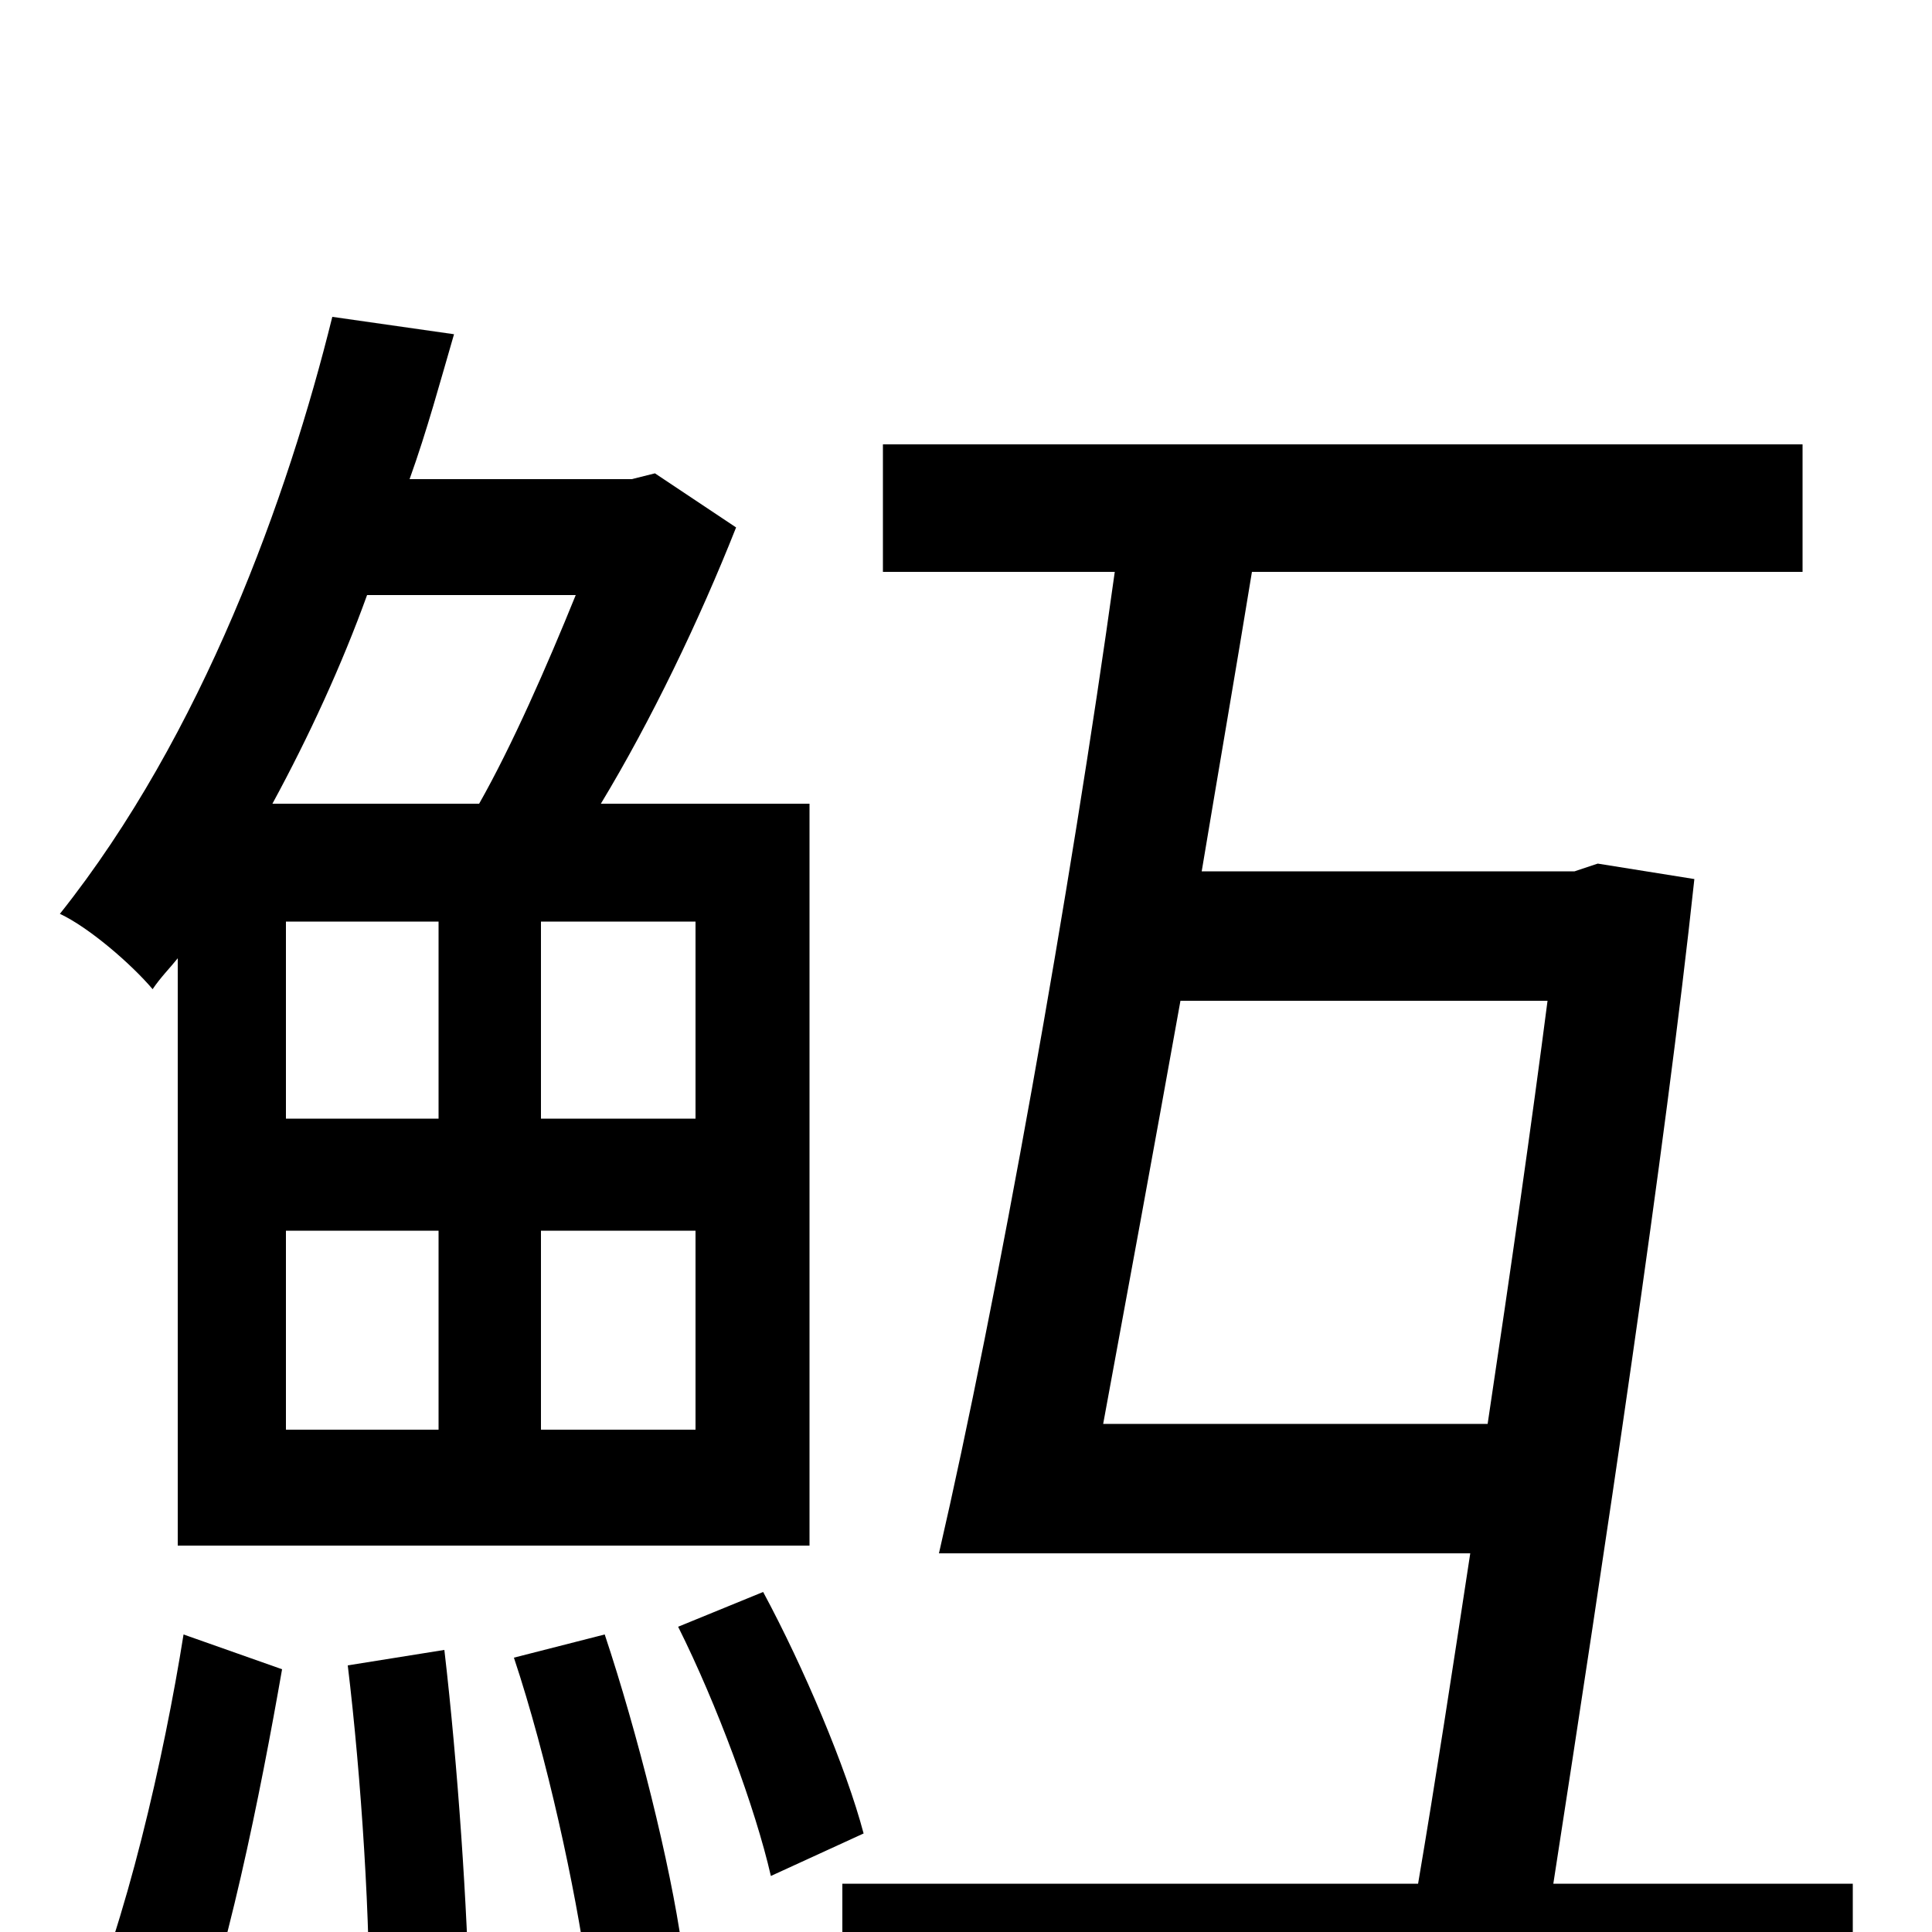 <svg xmlns="http://www.w3.org/2000/svg" viewBox="0 -1000 1000 1000">
	<path fill="#000000" d="M298 -692C283 -655 265 -614 248 -584H141C160 -619 177 -656 190 -692ZM360 -421H280V-523H360ZM360 -260H280V-363H360ZM148 -421V-523H227V-421ZM227 -363V-260H148V-363ZM92 -200H419V-584H311C337 -627 362 -679 381 -727L339 -755L327 -752H212C221 -777 228 -803 235 -827L172 -836C149 -743 105 -620 31 -527C46 -520 68 -501 79 -488C83 -494 88 -499 92 -504ZM95 73C117 18 135 -73 146 -136L95 -154C85 -91 65 -3 41 50ZM180 -138C187 -80 192 -3 191 48L243 39C242 -11 237 -86 230 -146ZM266 -142C283 -91 298 -22 304 22L353 8C347 -35 330 -103 313 -154ZM351 -158C371 -118 391 -64 399 -29L447 -51C438 -85 416 -137 395 -176ZM571 -263C583 -328 597 -404 611 -482H801C793 -420 782 -343 770 -263ZM804 -25C830 -193 862 -405 877 -545L827 -553L815 -549H622C631 -603 640 -655 648 -704H933V-770H457V-704H577C554 -538 516 -326 486 -196H761C752 -137 743 -78 734 -25H436V40H959V-25Z"/>
</svg>